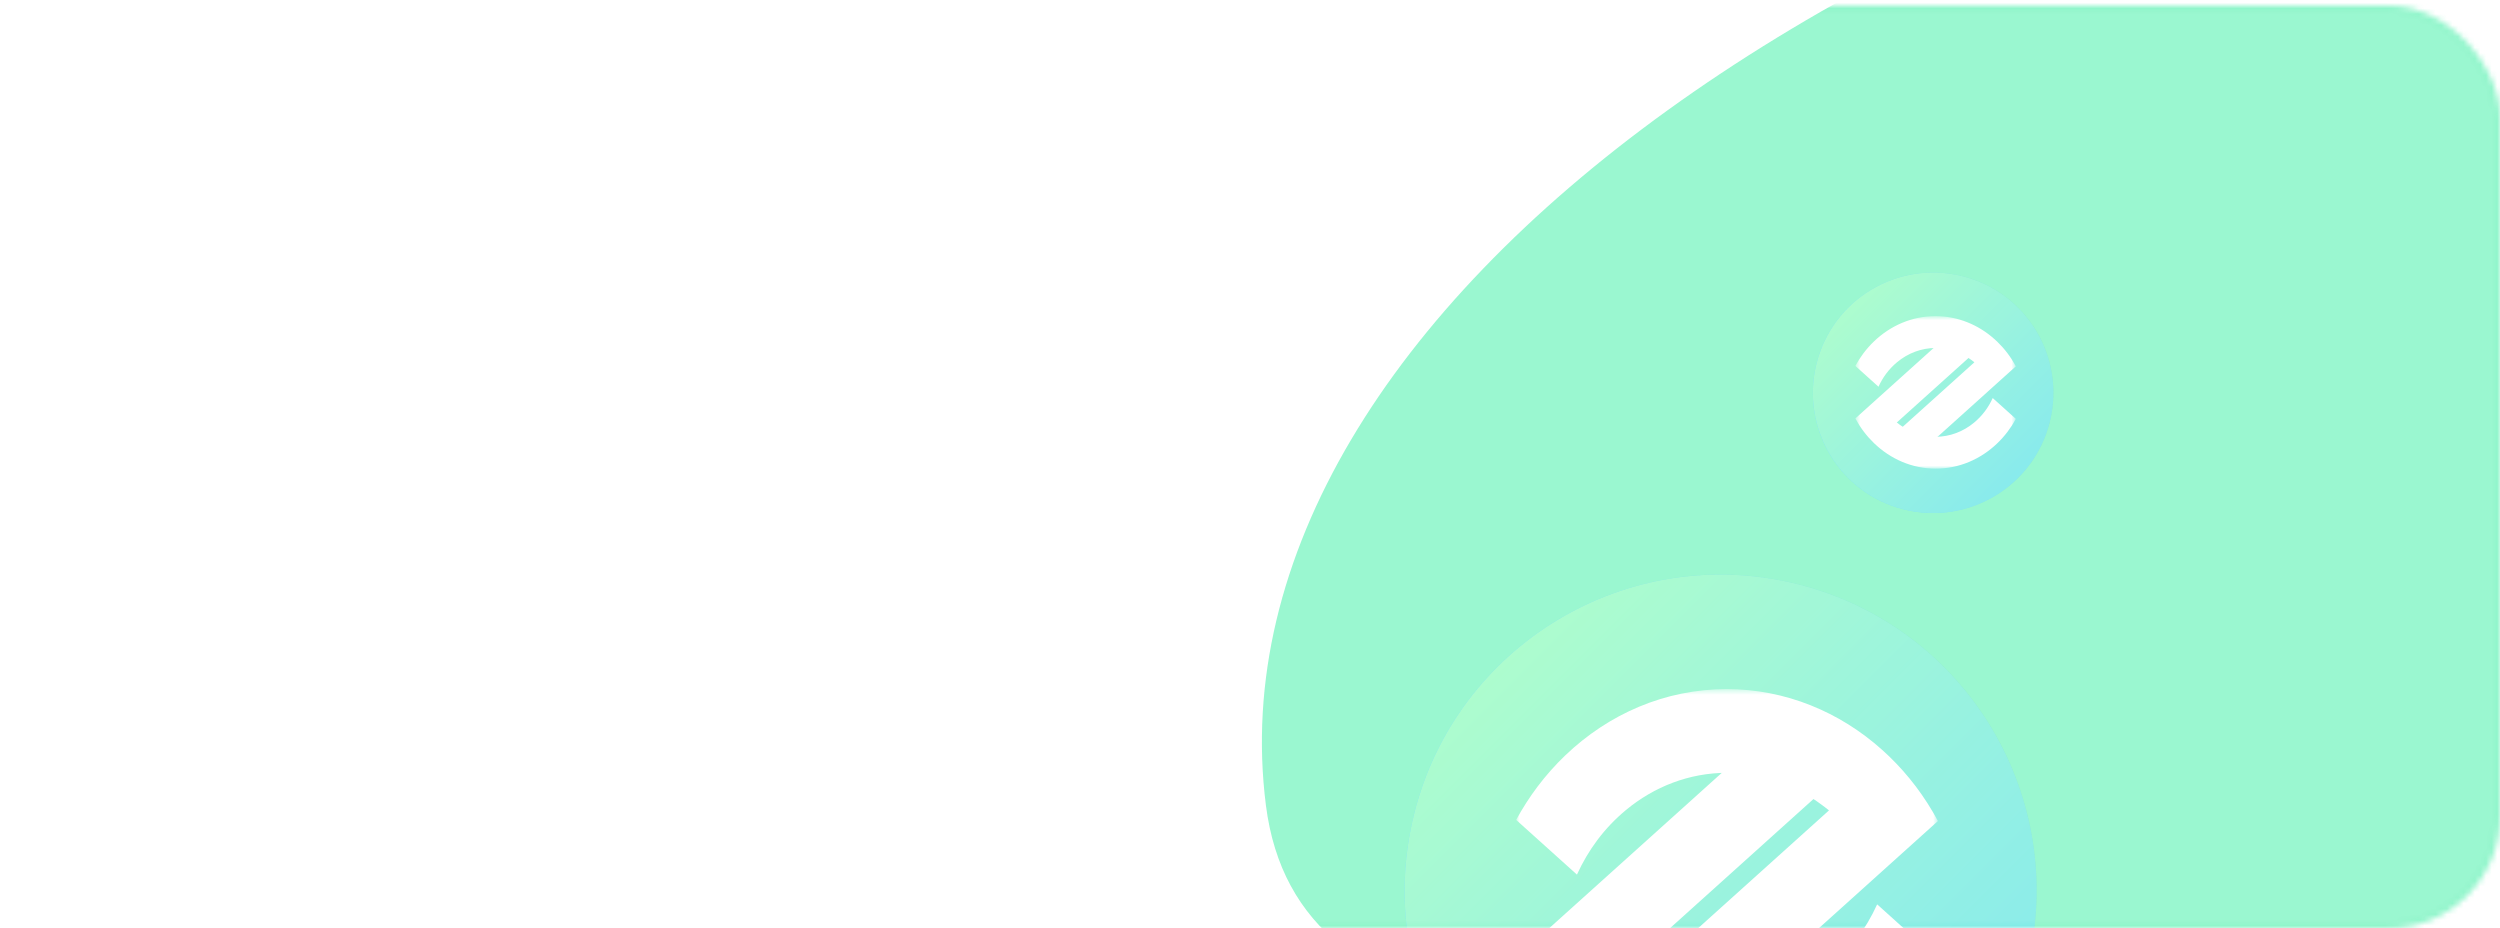 <svg width="447" height="166" viewBox="0 0 447 166" fill="none" xmlns="http://www.w3.org/2000/svg">
<mask id="mask0_5181_5898" style="mask-type:alpha" maskUnits="userSpaceOnUse" x="0" y="0" width="447" height="166">
<rect y="0.99" width="447" height="165" rx="20" fill="#313855" fill-opacity="0.49"/>
<rect x="0.5" y="1.49" width="446" height="164" rx="19.5" stroke="#2F2954" stroke-opacity="0.09"/>
</mask>
<g mask="url(#mask0_5181_5898)">
<g style="mix-blend-mode:color-dodge" opacity="0.3">
<path d="M90.581 183.375C88.711 190.875 81.114 195.439 73.612 193.569C66.113 191.699 61.548 184.103 63.419 176.603C65.289 169.102 72.886 164.537 80.385 166.407C87.886 168.277 92.451 175.875 90.581 183.375Z" fill="url(#paint0_linear_5181_5898)"/>
<path d="M90.581 183.375C88.711 190.875 81.114 195.439 73.612 193.569C66.113 191.699 61.548 184.103 63.419 176.603C65.289 169.102 72.886 164.537 80.385 166.407C87.886 168.277 92.451 175.875 90.581 183.375Z" fill="#07D2DF"/>
<path d="M90.581 183.375C88.711 190.875 81.114 195.439 73.612 193.569C66.113 191.699 61.548 184.103 63.419 176.603C65.289 169.102 72.886 164.537 80.385 166.407C87.886 168.277 92.451 175.875 90.581 183.375Z" fill="url(#paint1_linear_5181_5898)"/>
</g>
<g filter="url(#filter0_f_5181_5898)">
<path d="M226.343 143.968C215.108 55.468 337.783 -33.006 500.345 -53.643C662.907 -74.28 803.798 -19.266 815.033 69.235C826.268 157.735 638.721 379.179 541.031 266.846C456.555 128.252 237.578 232.469 226.343 143.968Z" fill="#0DEA8D" fill-opacity="0.85"/>
</g>
<g filter="url(#filter1_d_5181_5898)">
<path d="M355.356 62.691C352.485 74.209 340.818 81.219 329.297 78.347C317.781 75.475 310.771 63.809 313.644 52.291C316.515 40.772 328.182 33.762 339.699 36.634C351.219 39.505 358.228 51.173 355.356 62.691Z" fill="url(#paint2_linear_5181_5898)"/>
<path d="M355.356 62.691C352.485 74.209 340.818 81.219 329.297 78.347C317.781 75.475 310.771 63.809 313.644 52.291C316.515 40.772 328.182 33.762 339.699 36.634C351.219 39.505 358.228 51.173 355.356 62.691Z" fill="#07D2DF"/>
<path d="M355.356 62.691C352.485 74.209 340.818 81.219 329.297 78.347C317.781 75.475 310.771 63.809 313.644 52.291C316.515 40.772 328.182 33.762 339.699 36.634C351.219 39.505 358.228 51.173 355.356 62.691Z" fill="url(#paint3_linear_5181_5898)"/>
<mask id="mask1_5181_5898" style="mask-type:alpha" maskUnits="userSpaceOnUse" x="320" y="43" width="30" height="24">
<path fillRule="evenodd" clipRule="evenodd" d="M320.588 43.783H349.286V66.169H320.588V43.783Z" fill="white"/>
</mask>
<g mask="url(#mask1_5181_5898)">
<path fillRule="evenodd" clipRule="evenodd" d="M345.962 48.355C345.803 48.201 345.641 48.053 345.477 47.906C344.039 46.618 342.4 45.591 340.62 44.882C338.84 44.174 336.92 43.783 334.916 43.783C330.707 43.783 326.864 45.486 323.93 48.294C323.254 48.941 322.627 49.646 322.054 50.403C321.514 51.118 321.025 51.881 320.588 52.682L324.724 56.405C325.107 55.564 325.572 54.775 326.111 54.055C326.683 53.292 327.339 52.607 328.059 52.011C329.974 50.423 332.359 49.478 334.949 49.478C335.13 49.478 335.308 49.494 335.487 49.503C337.652 49.613 339.657 50.38 341.342 51.628C341.521 51.761 341.701 51.893 341.873 52.036L328.533 64.043C330.218 65.292 332.223 66.059 334.388 66.169L345.192 56.444L349.287 52.758C348.839 51.929 348.336 51.141 347.778 50.403C347.223 49.669 346.615 48.985 345.962 48.355Z" fill="white"/>
</g>
<mask id="mask2_5181_5898" style="mask-type:alpha" maskUnits="userSpaceOnUse" x="320" y="48" width="30" height="24">
<path fillRule="evenodd" clipRule="evenodd" d="M320.588 48.666H349.286V71.052H320.588V48.666Z" fill="white"/>
</mask>
<g mask="url(#mask2_5181_5898)">
<path fillRule="evenodd" clipRule="evenodd" d="M341.815 62.825C339.901 64.412 337.515 65.357 334.925 65.357C333.118 65.357 331.414 64.888 329.895 64.071C329.621 63.922 329.417 63.801 329.216 63.674C329.188 63.656 329.161 63.638 329.133 63.62C328.929 63.489 328.729 63.352 328.533 63.207C328.354 63.074 328.174 62.943 328.002 62.8L341.342 50.792C339.657 49.543 337.652 48.776 335.487 48.666L324.682 58.392L320.588 62.077C321.035 62.906 321.539 63.694 322.097 64.432C322.652 65.166 323.26 65.85 323.912 66.481C326.854 69.324 330.721 71.052 334.958 71.052C339.167 71.052 343.011 69.35 345.944 66.541C346.62 65.895 347.248 65.189 347.82 64.432C348.361 63.717 348.85 62.954 349.287 62.154L345.15 58.43C344.768 59.272 344.302 60.06 343.763 60.78C343.191 61.544 342.536 62.228 341.815 62.825Z" fill="white"/>
</g>
</g>
<g filter="url(#filter2_d_5181_5898)">
<path d="M351.309 160.158C343.762 190.426 313.102 208.847 282.827 201.299C252.565 193.752 234.142 163.094 241.692 132.828C249.236 102.557 279.896 84.135 310.162 91.681C340.435 99.227 358.856 129.889 351.309 160.158Z" fill="url(#paint4_linear_5181_5898)"/>
<path d="M351.309 160.158C343.762 190.426 313.102 208.847 282.827 201.299C252.565 193.752 234.142 163.094 241.692 132.828C249.236 102.557 279.896 84.135 310.162 91.681C340.435 99.227 358.856 129.889 351.309 160.158Z" fill="#07D2DF"/>
<path d="M351.309 160.158C343.762 190.426 313.102 208.847 282.827 201.299C252.565 193.752 234.142 163.094 241.692 132.828C249.236 102.557 279.896 84.135 310.162 91.681C340.435 99.227 358.856 129.889 351.309 160.158Z" fill="url(#paint5_linear_5181_5898)"/>
<mask id="mask3_5181_5898" style="mask-type:alpha" maskUnits="userSpaceOnUse" x="259" y="110" width="77" height="60">
<path fillRule="evenodd" clipRule="evenodd" d="M259.939 110.471H335.357V169.3H259.939V110.471Z" fill="white"/>
</mask>
<g mask="url(#mask3_5181_5898)">
<path fillRule="evenodd" clipRule="evenodd" d="M326.621 122.485C326.203 122.081 325.776 121.691 325.346 121.305C321.567 117.922 317.26 115.221 312.581 113.359C307.905 111.498 302.86 110.471 297.593 110.471C286.533 110.471 276.431 114.945 268.722 122.325C266.947 124.024 265.297 125.878 263.793 127.867C262.373 129.747 261.088 131.751 259.939 133.855L270.809 143.64C271.816 141.429 273.037 139.357 274.455 137.464C275.958 135.459 277.681 133.66 279.573 132.092C284.605 127.921 290.874 125.436 297.68 125.436C298.156 125.436 298.622 125.477 299.092 125.501C304.782 125.791 310.05 127.805 314.479 131.087C314.949 131.436 315.422 131.782 315.873 132.158L280.818 163.713C285.247 166.994 290.514 169.009 296.205 169.3L324.598 143.741L335.357 134.056C334.181 131.878 332.858 129.807 331.392 127.867C329.933 125.939 328.335 124.141 326.621 122.485Z" fill="white"/>
</g>
<mask id="mask4_5181_5898" style="mask-type:alpha" maskUnits="userSpaceOnUse" x="259" y="123" width="77" height="60">
<path fillRule="evenodd" clipRule="evenodd" d="M259.939 123.299H335.357V182.128H259.939V123.299Z" fill="white"/>
</mask>
<g mask="url(#mask4_5181_5898)">
<path fillRule="evenodd" clipRule="evenodd" d="M315.723 160.506C310.692 164.678 304.423 167.162 297.616 167.162C292.867 167.162 288.389 165.93 284.399 163.782C283.677 163.389 283.141 163.073 282.613 162.738C282.54 162.692 282.468 162.644 282.395 162.598C281.858 162.252 281.332 161.893 280.819 161.512C280.347 161.162 279.875 160.816 279.424 160.44L314.479 128.886C310.05 125.604 304.782 123.589 299.092 123.299L270.699 148.857L259.939 158.542C261.115 160.72 262.439 162.792 263.905 164.731C265.363 166.66 266.962 168.457 268.676 170.115C276.406 177.586 286.568 182.128 297.704 182.128C308.763 182.128 318.866 177.654 326.574 170.274C328.35 168.574 329.999 166.72 331.503 164.731C332.924 162.852 334.209 160.847 335.357 158.744L324.487 148.958C323.482 151.17 322.259 153.241 320.841 155.134C319.338 157.14 317.616 158.939 315.723 160.506Z" fill="white"/>
</g>
</g>
</g>
<defs>
<filter id="filter0_f_5181_5898" x="68.629" y="-214.979" width="903.887" height="669.924" filterUnits="userSpaceOnUse" color-interpolation-filters="sRGB">
<feFlood flood-opacity="0" result="BackgroundImageFix"/>
<feBlend mode="normal" in="SourceGraphic" in2="BackgroundImageFix" result="shape"/>
<feGaussianBlur stdDeviation="78.5" result="effect1_foregroundBlur_5181_5898"/>
</filter>
<filter id="filter1_d_5181_5898" x="300.259" y="24.842" width="90.778" height="90.778" filterUnits="userSpaceOnUse" color-interpolation-filters="sRGB">
<feFlood flood-opacity="0" result="BackgroundImageFix"/>
<feColorMatrix in="SourceAlpha" type="matrix" values="0 0 0 0 0 0 0 0 0 0 0 0 0 0 0 0 0 0 127 0" result="hardAlpha"/>
<feOffset dx="11.148" dy="12.741"/>
<feGaussianBlur stdDeviation="11.944"/>
<feComposite in2="hardAlpha" operator="out"/>
<feColorMatrix type="matrix" values="0 0 0 0 0.176 0 0 0 0 0.98 0 0 0 0 0.836 0 0 0 0.44 0"/>
<feBlend mode="normal" in2="BackgroundImageFix" result="effect1_dropShadow_5181_5898"/>
<feBlend mode="normal" in="SourceGraphic" in2="effect1_dropShadow_5181_5898" result="shape"/>
</filter>
<filter id="filter2_d_5181_5898" x="227.259" y="78.842" width="160.778" height="160.778" filterUnits="userSpaceOnUse" color-interpolation-filters="sRGB">
<feFlood flood-opacity="0" result="BackgroundImageFix"/>
<feColorMatrix in="SourceAlpha" type="matrix" values="0 0 0 0 0 0 0 0 0 0 0 0 0 0 0 0 0 0 127 0" result="hardAlpha"/>
<feOffset dx="11.148" dy="12.741"/>
<feGaussianBlur stdDeviation="11.944"/>
<feComposite in2="hardAlpha" operator="out"/>
<feColorMatrix type="matrix" values="0 0 0 0 0.176 0 0 0 0 0.98 0 0 0 0 0.836 0 0 0 0.44 0"/>
<feBlend mode="normal" in2="BackgroundImageFix" result="effect1_dropShadow_5181_5898"/>
<feBlend mode="normal" in="SourceGraphic" in2="effect1_dropShadow_5181_5898" result="shape"/>
</filter>
<linearGradient id="paint0_linear_5181_5898" x1="77.416" y1="151.988" x2="49.416" y2="179.156" gradientUnits="userSpaceOnUse">
<stop stop-color="#31E566"/>
<stop offset="1" stop-color="#00C6FE"/>
</linearGradient>
<linearGradient id="paint1_linear_5181_5898" x1="63" y1="167.155" x2="88.2" y2="192.355" gradientUnits="userSpaceOnUse">
<stop stop-color="#65FF90"/>
<stop offset="1" stop-color="#5FFF95" stop-opacity="0"/>
</linearGradient>
<linearGradient id="paint2_linear_5181_5898" x1="335.139" y1="14.49" x2="292.139" y2="56.212" gradientUnits="userSpaceOnUse">
<stop stop-color="#31E566"/>
<stop offset="1" stop-color="#00C6FE"/>
</linearGradient>
<linearGradient id="paint3_linear_5181_5898" x1="313" y1="37.782" x2="351.7" y2="76.482" gradientUnits="userSpaceOnUse">
<stop stop-color="#65FF90"/>
<stop offset="1" stop-color="#5FFF95" stop-opacity="0"/>
</linearGradient>
<linearGradient id="paint4_linear_5181_5898" x1="298.18" y1="33.49" x2="185.18" y2="143.13" gradientUnits="userSpaceOnUse">
<stop stop-color="#31E566"/>
<stop offset="1" stop-color="#00C6FE"/>
</linearGradient>
<linearGradient id="paint5_linear_5181_5898" x1="240" y1="94.699" x2="341.7" y2="196.399" gradientUnits="userSpaceOnUse">
<stop stop-color="#65FF90"/>
<stop offset="1" stop-color="#5FFF95" stop-opacity="0"/>
</linearGradient>
</defs>
</svg>
